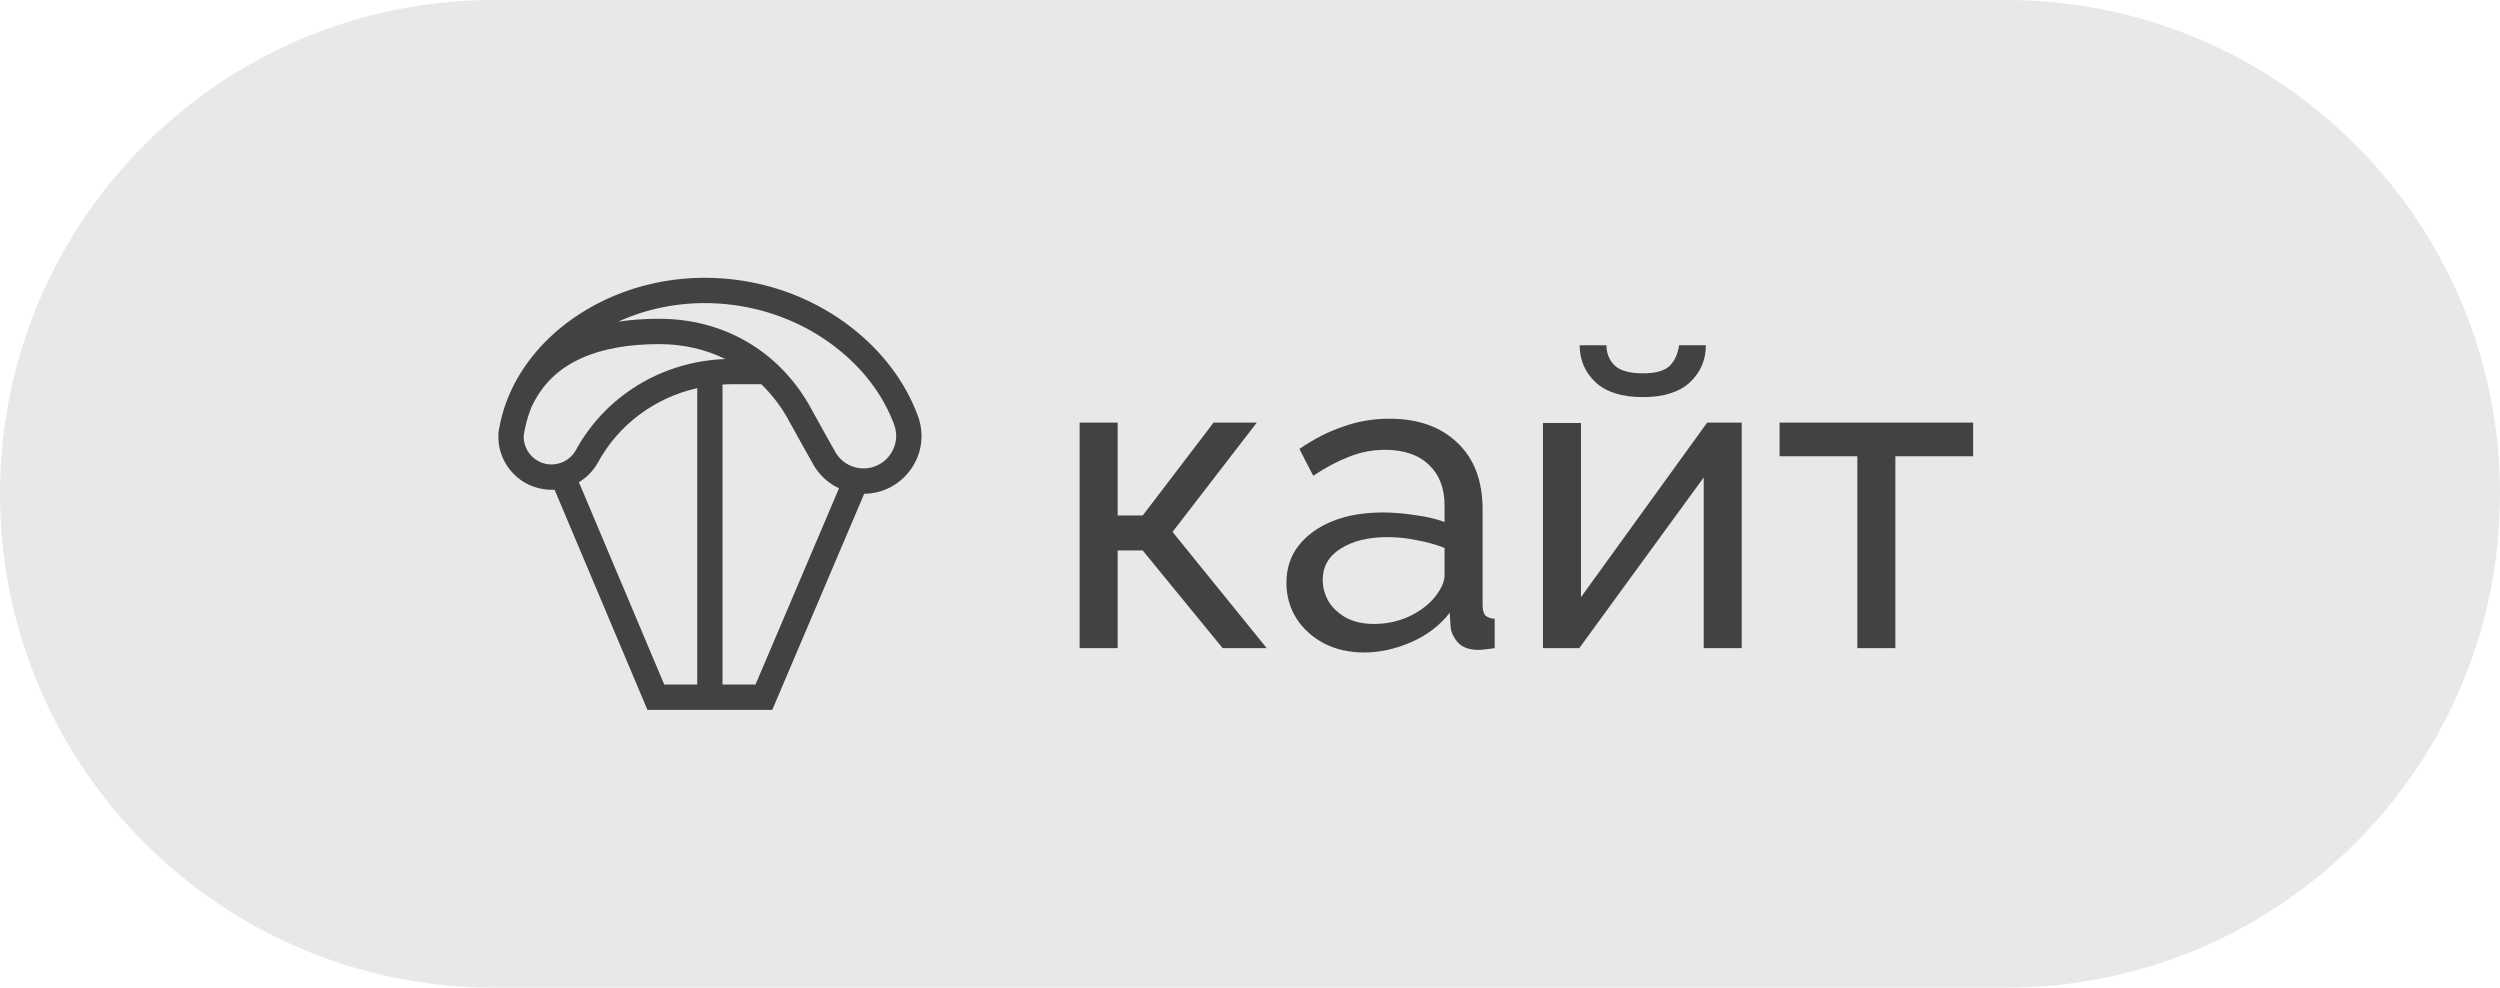 <svg width="81" height="32" viewBox="0 0 81 32" fill="none" xmlns="http://www.w3.org/2000/svg">
<path d="M0 16C0 7.163 7.163 0 16 0H65C73.837 0 81 7.163 81 16C81 24.837 73.837 32 65 32H16C7.163 32 0 24.837 0 16Z" fill="#E8E8E8"/>
<path d="M29.74 13.476C29.331 12.368 28.573 11.366 27.547 10.579C26.485 9.764 25.206 9.241 23.849 9.065C22.027 8.83 20.21 9.234 18.734 10.202C17.679 10.895 16.891 11.83 16.466 12.869C16.461 12.878 16.457 12.888 16.453 12.898L16.454 12.898C16.319 13.232 16.223 13.576 16.166 13.926L16.161 13.925C16.156 13.96 16.153 13.995 16.151 14.03C16.149 14.044 16.146 14.058 16.145 14.072L16.148 14.073C16.13 14.478 16.254 14.873 16.505 15.198C16.786 15.562 17.192 15.796 17.648 15.854C17.723 15.864 17.797 15.869 17.871 15.869C17.904 15.869 17.936 15.868 17.968 15.866L20.977 23H25.021L28 15.998C28.562 15.993 29.09 15.739 29.448 15.29C29.86 14.773 29.969 14.095 29.74 13.476ZM17.754 15.041C17.312 14.984 16.986 14.615 16.968 14.185L16.97 14.179L16.968 14.178C16.967 14.156 16.967 14.134 16.968 14.112C17.013 13.801 17.097 13.495 17.217 13.198C17.55 12.47 18.08 11.949 18.835 11.607C19.506 11.303 20.354 11.149 21.355 11.149C22.13 11.149 22.857 11.316 23.502 11.633C21.453 11.704 19.607 12.829 18.647 14.604C18.463 14.916 18.113 15.087 17.754 15.041ZM22.59 22.18H21.522L18.756 15.623C18.999 15.477 19.207 15.271 19.356 15.016C19.36 15.01 19.363 15.004 19.367 14.997C20.038 13.754 21.219 12.884 22.59 12.575V22.18H22.59ZM24.478 22.18H23.41V12.459C23.51 12.453 23.61 12.449 23.711 12.449H24.665C24.975 12.748 25.248 13.093 25.478 13.483C25.623 13.746 26.314 14.994 26.381 15.103C26.576 15.421 26.855 15.667 27.184 15.82L24.478 22.18ZM28.806 14.778C28.574 15.07 28.214 15.216 27.844 15.168C27.526 15.127 27.247 14.947 27.08 14.674C27.031 14.594 26.51 13.654 26.193 13.081L26.187 13.072C25.163 11.328 23.401 10.328 21.355 10.328C20.884 10.328 20.44 10.36 20.027 10.423C21.16 9.904 22.449 9.712 23.744 9.879C24.957 10.036 26.1 10.503 27.048 11.23C27.951 11.922 28.616 12.797 28.971 13.76C29.099 14.107 29.038 14.488 28.806 14.778Z" fill="#424242"/>
<path d="M34.98 21V13.692H36.212V16.702H37.024L39.32 13.692H40.72L37.99 17.234L41.042 21H39.614L37.024 17.836H36.212V21H34.98ZM41.68 18.886C41.68 18.419 41.81 18.018 42.072 17.682C42.342 17.337 42.711 17.071 43.178 16.884C43.644 16.697 44.186 16.604 44.802 16.604C45.128 16.604 45.474 16.632 45.838 16.688C46.202 16.735 46.524 16.809 46.804 16.912V16.38C46.804 15.82 46.636 15.381 46.3 15.064C45.964 14.737 45.488 14.574 44.872 14.574C44.47 14.574 44.083 14.649 43.71 14.798C43.346 14.938 42.958 15.143 42.548 15.414L42.1 14.546C42.576 14.219 43.052 13.977 43.528 13.818C44.004 13.65 44.498 13.566 45.012 13.566C45.945 13.566 46.682 13.827 47.224 14.35C47.765 14.863 48.036 15.582 48.036 16.506V19.6C48.036 19.749 48.064 19.861 48.12 19.936C48.185 20.001 48.288 20.039 48.428 20.048V21C48.306 21.019 48.199 21.033 48.106 21.042C48.022 21.051 47.952 21.056 47.896 21.056C47.606 21.056 47.387 20.977 47.238 20.818C47.098 20.659 47.018 20.491 47 20.314L46.972 19.852C46.654 20.263 46.239 20.58 45.726 20.804C45.212 21.028 44.704 21.14 44.2 21.14C43.714 21.14 43.28 21.042 42.898 20.846C42.515 20.641 42.216 20.37 42.002 20.034C41.787 19.689 41.68 19.306 41.68 18.886ZM46.44 19.404C46.552 19.273 46.64 19.143 46.706 19.012C46.771 18.872 46.804 18.755 46.804 18.662V17.752C46.514 17.64 46.211 17.556 45.894 17.5C45.576 17.435 45.264 17.402 44.956 17.402C44.33 17.402 43.822 17.528 43.43 17.78C43.047 18.023 42.856 18.359 42.856 18.788C42.856 19.021 42.916 19.25 43.038 19.474C43.168 19.689 43.355 19.866 43.598 20.006C43.85 20.146 44.158 20.216 44.522 20.216C44.904 20.216 45.268 20.141 45.614 19.992C45.959 19.833 46.234 19.637 46.44 19.404ZM49.992 21V13.706H51.224V19.348L55.312 13.692H56.432V21H55.2V15.47L51.168 21H49.992ZM53.226 12.866C52.554 12.866 52.045 12.707 51.7 12.39C51.354 12.063 51.182 11.662 51.182 11.186H52.05C52.05 11.447 52.138 11.667 52.316 11.844C52.502 12.012 52.806 12.096 53.226 12.096C53.636 12.096 53.926 12.017 54.094 11.858C54.262 11.69 54.364 11.466 54.402 11.186H55.27C55.27 11.662 55.097 12.063 54.752 12.39C54.406 12.707 53.898 12.866 53.226 12.866ZM60.178 21V14.784H57.658V13.692H63.93V14.784H61.41V21H60.178Z" fill="#424242"/>
</svg>
